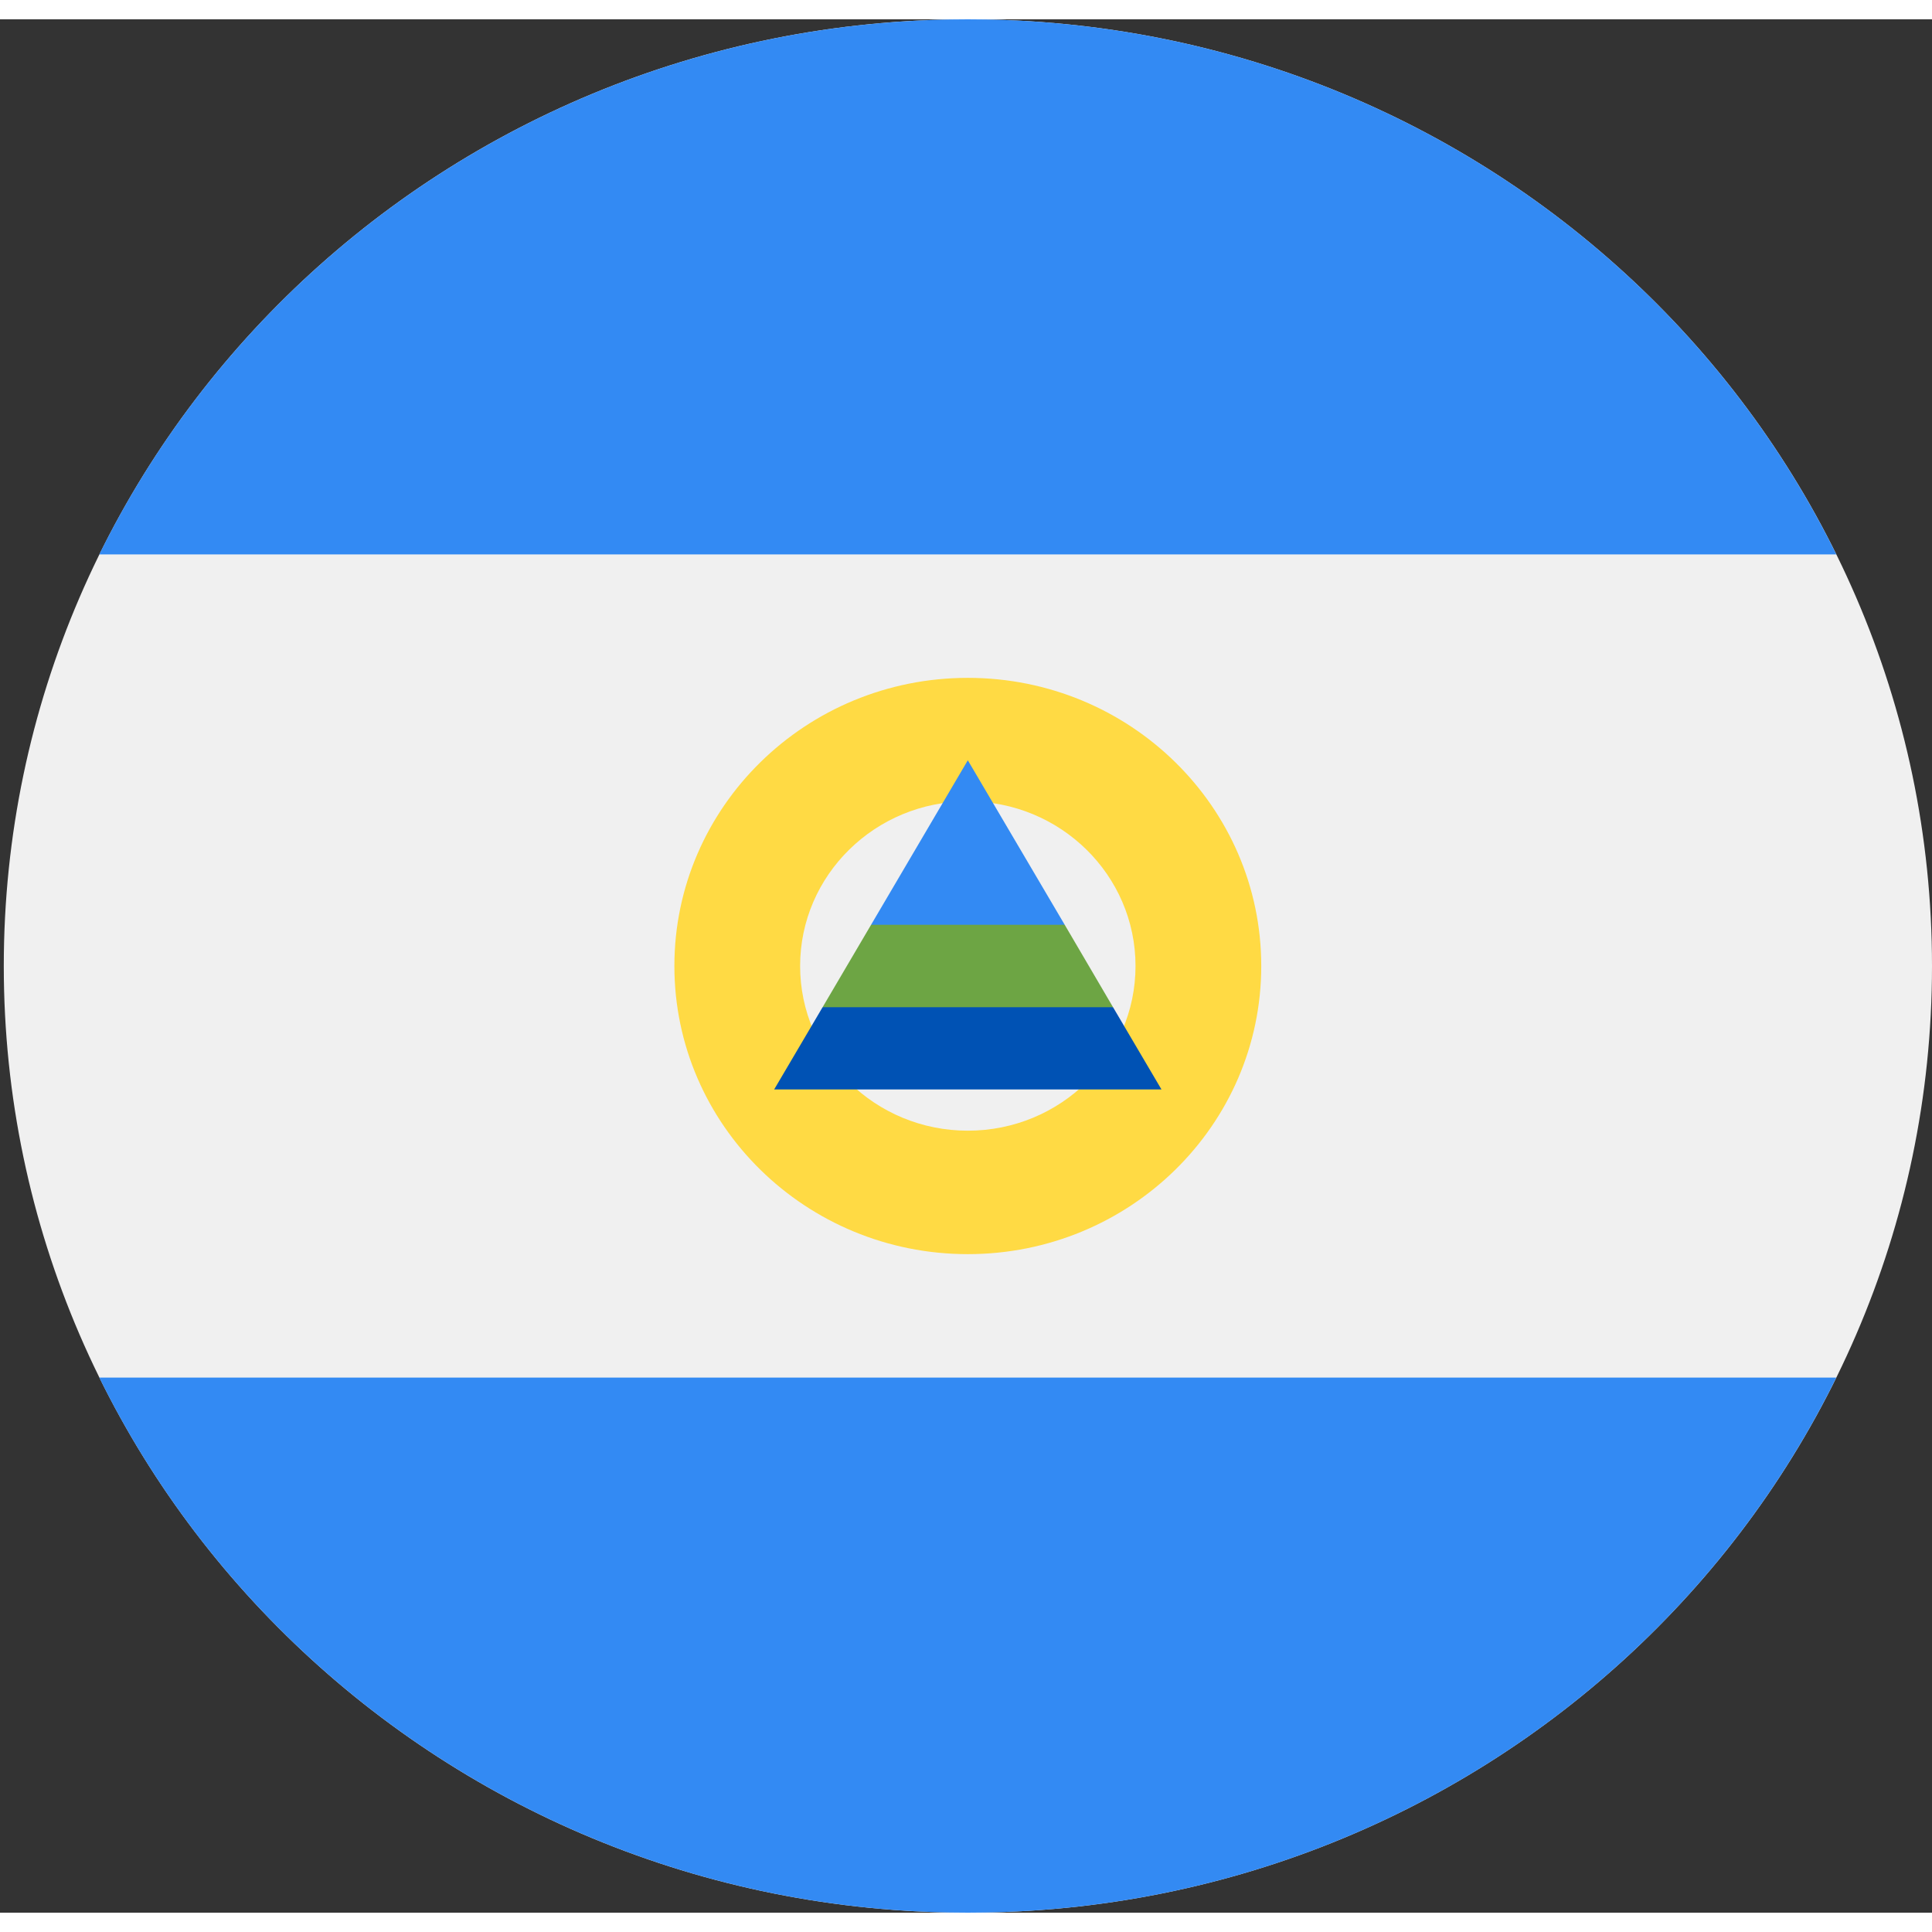 <?xml version="1.0" encoding="UTF-8"?>
<svg xmlns="http://www.w3.org/2000/svg" xmlns:xlink="http://www.w3.org/1999/xlink" width="50px" height="50px" viewBox="0 0 50 49" version="1.1">
<rect x="0" y="0" width="50" height="49" fill="#333333" stroke="none"/>
<defs>
<clipPath id="clip1">
  <path d="M 0.098 0 L 50 0 L 50 49 L 0.098 49 Z M 0.098 0 "/>
</clipPath>
</defs>
<g id="surface1">
<g clip-path="url(#clip1)" clip-rule="nonzero">
<path style=" stroke:none;fill-rule:nonzero;fill:rgb(94.118%,94.118%,94.118%);fill-opacity:1;" d="M 25.047 49 C 38.828 49 50 38.031 50 24.5 C 50 10.969 38.828 0 25.047 0 C 11.266 0 0.098 10.969 0.098 24.5 C 0.098 38.031 11.266 49 25.047 49 Z M 25.047 49 "/>
</g>
<path style=" stroke:none;fill-rule:nonzero;fill:rgb(20%,54.118%,95.294%);fill-opacity:1;" d="M 25.047 0 C 15.156 0 6.609 5.652 2.57 13.848 L 47.523 13.848 C 43.488 5.652 34.941 0 25.047 0 Z M 25.047 0 "/>
<path style=" stroke:none;fill-rule:nonzero;fill:rgb(20%,54.118%,95.294%);fill-opacity:1;" d="M 25.047 49 C 34.941 49 43.488 43.348 47.523 35.152 L 2.57 35.152 C 6.609 43.348 15.156 49 25.047 49 Z M 25.047 49 "/>
<path style=" stroke:none;fill-rule:nonzero;fill:rgb(100%,85.49%,26.667%);fill-opacity:1;" d="M 25.047 17.043 C 20.855 17.043 17.453 20.383 17.453 24.5 C 17.453 28.617 20.855 31.957 25.047 31.957 C 29.242 31.957 32.641 28.617 32.641 24.5 C 32.641 20.383 29.242 17.043 25.047 17.043 Z M 25.047 28.762 C 22.652 28.762 20.707 26.852 20.707 24.5 C 20.707 22.148 22.652 20.238 25.047 20.238 C 27.445 20.238 29.387 22.148 29.387 24.5 C 29.387 26.852 27.445 28.762 25.047 28.762 Z M 25.047 28.762 "/>
<path style=" stroke:none;fill-rule:nonzero;fill:rgb(0%,32.157%,70.588%);fill-opacity:1;" d="M 28.805 25.566 L 25.047 24.5 L 21.289 25.566 L 20.035 27.695 L 30.059 27.695 Z M 28.805 25.566 "/>
<path style=" stroke:none;fill-rule:nonzero;fill:rgb(20%,54.118%,95.294%);fill-opacity:1;" d="M 25.047 19.176 L 22.543 23.434 L 25.047 24.5 L 27.555 23.434 Z M 25.047 19.176 "/>
<path style=" stroke:none;fill-rule:nonzero;fill:rgb(42.745%,64.706%,26.667%);fill-opacity:1;" d="M 21.289 25.566 L 28.805 25.566 L 27.555 23.434 L 22.543 23.434 Z M 21.289 25.566 "/>
</g>
</svg>
